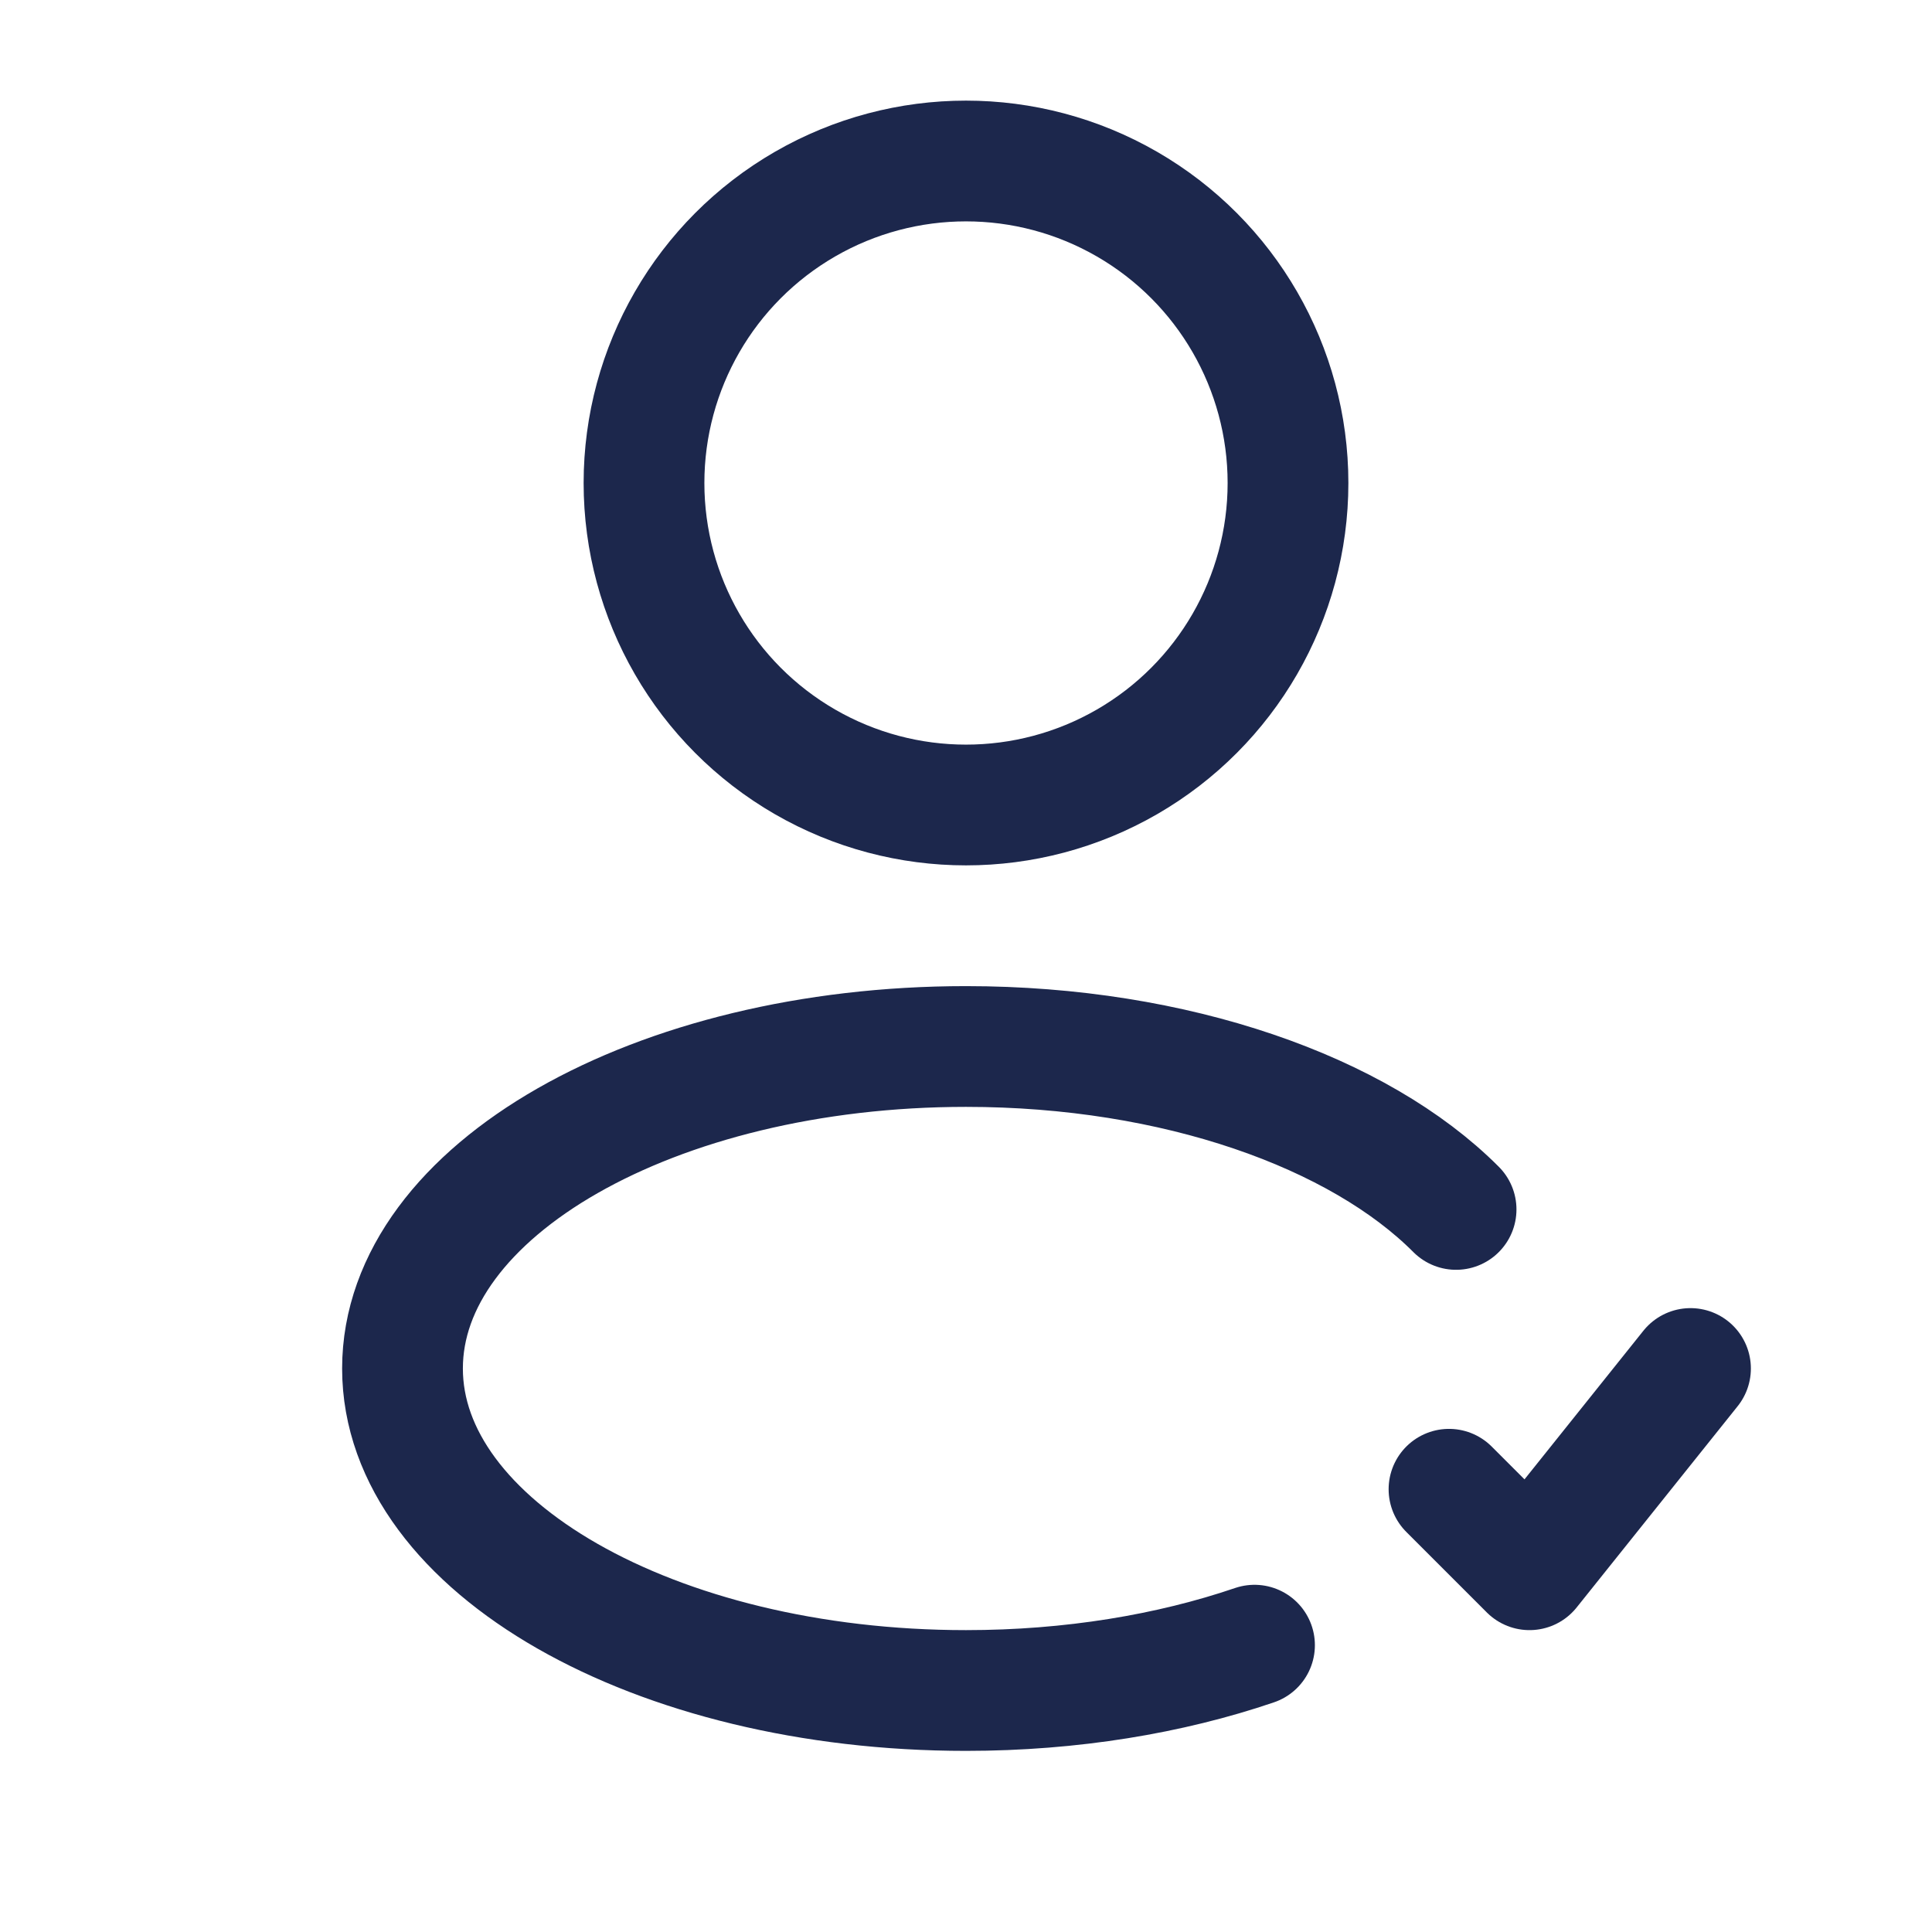 <svg xmlns="http://www.w3.org/2000/svg" width="24" height="24" fill="none">
  <g stroke="#1C274C" stroke-width="1.5">
    <circle cx="12" cy="6" r="4"/>
    <path stroke-linecap="round" d="M15.584 20.437C14.536 20.794 13.31 21 12 21c-3.866 0-7-1.79-7-4s3.134-4 7-4c2.608 0 4.883.815 6.088 2.024"/>
    <path stroke-linecap="round" stroke-linejoin="round" d="m18 18.5 1 1 2-2.5"/>
  </g>
</svg>
